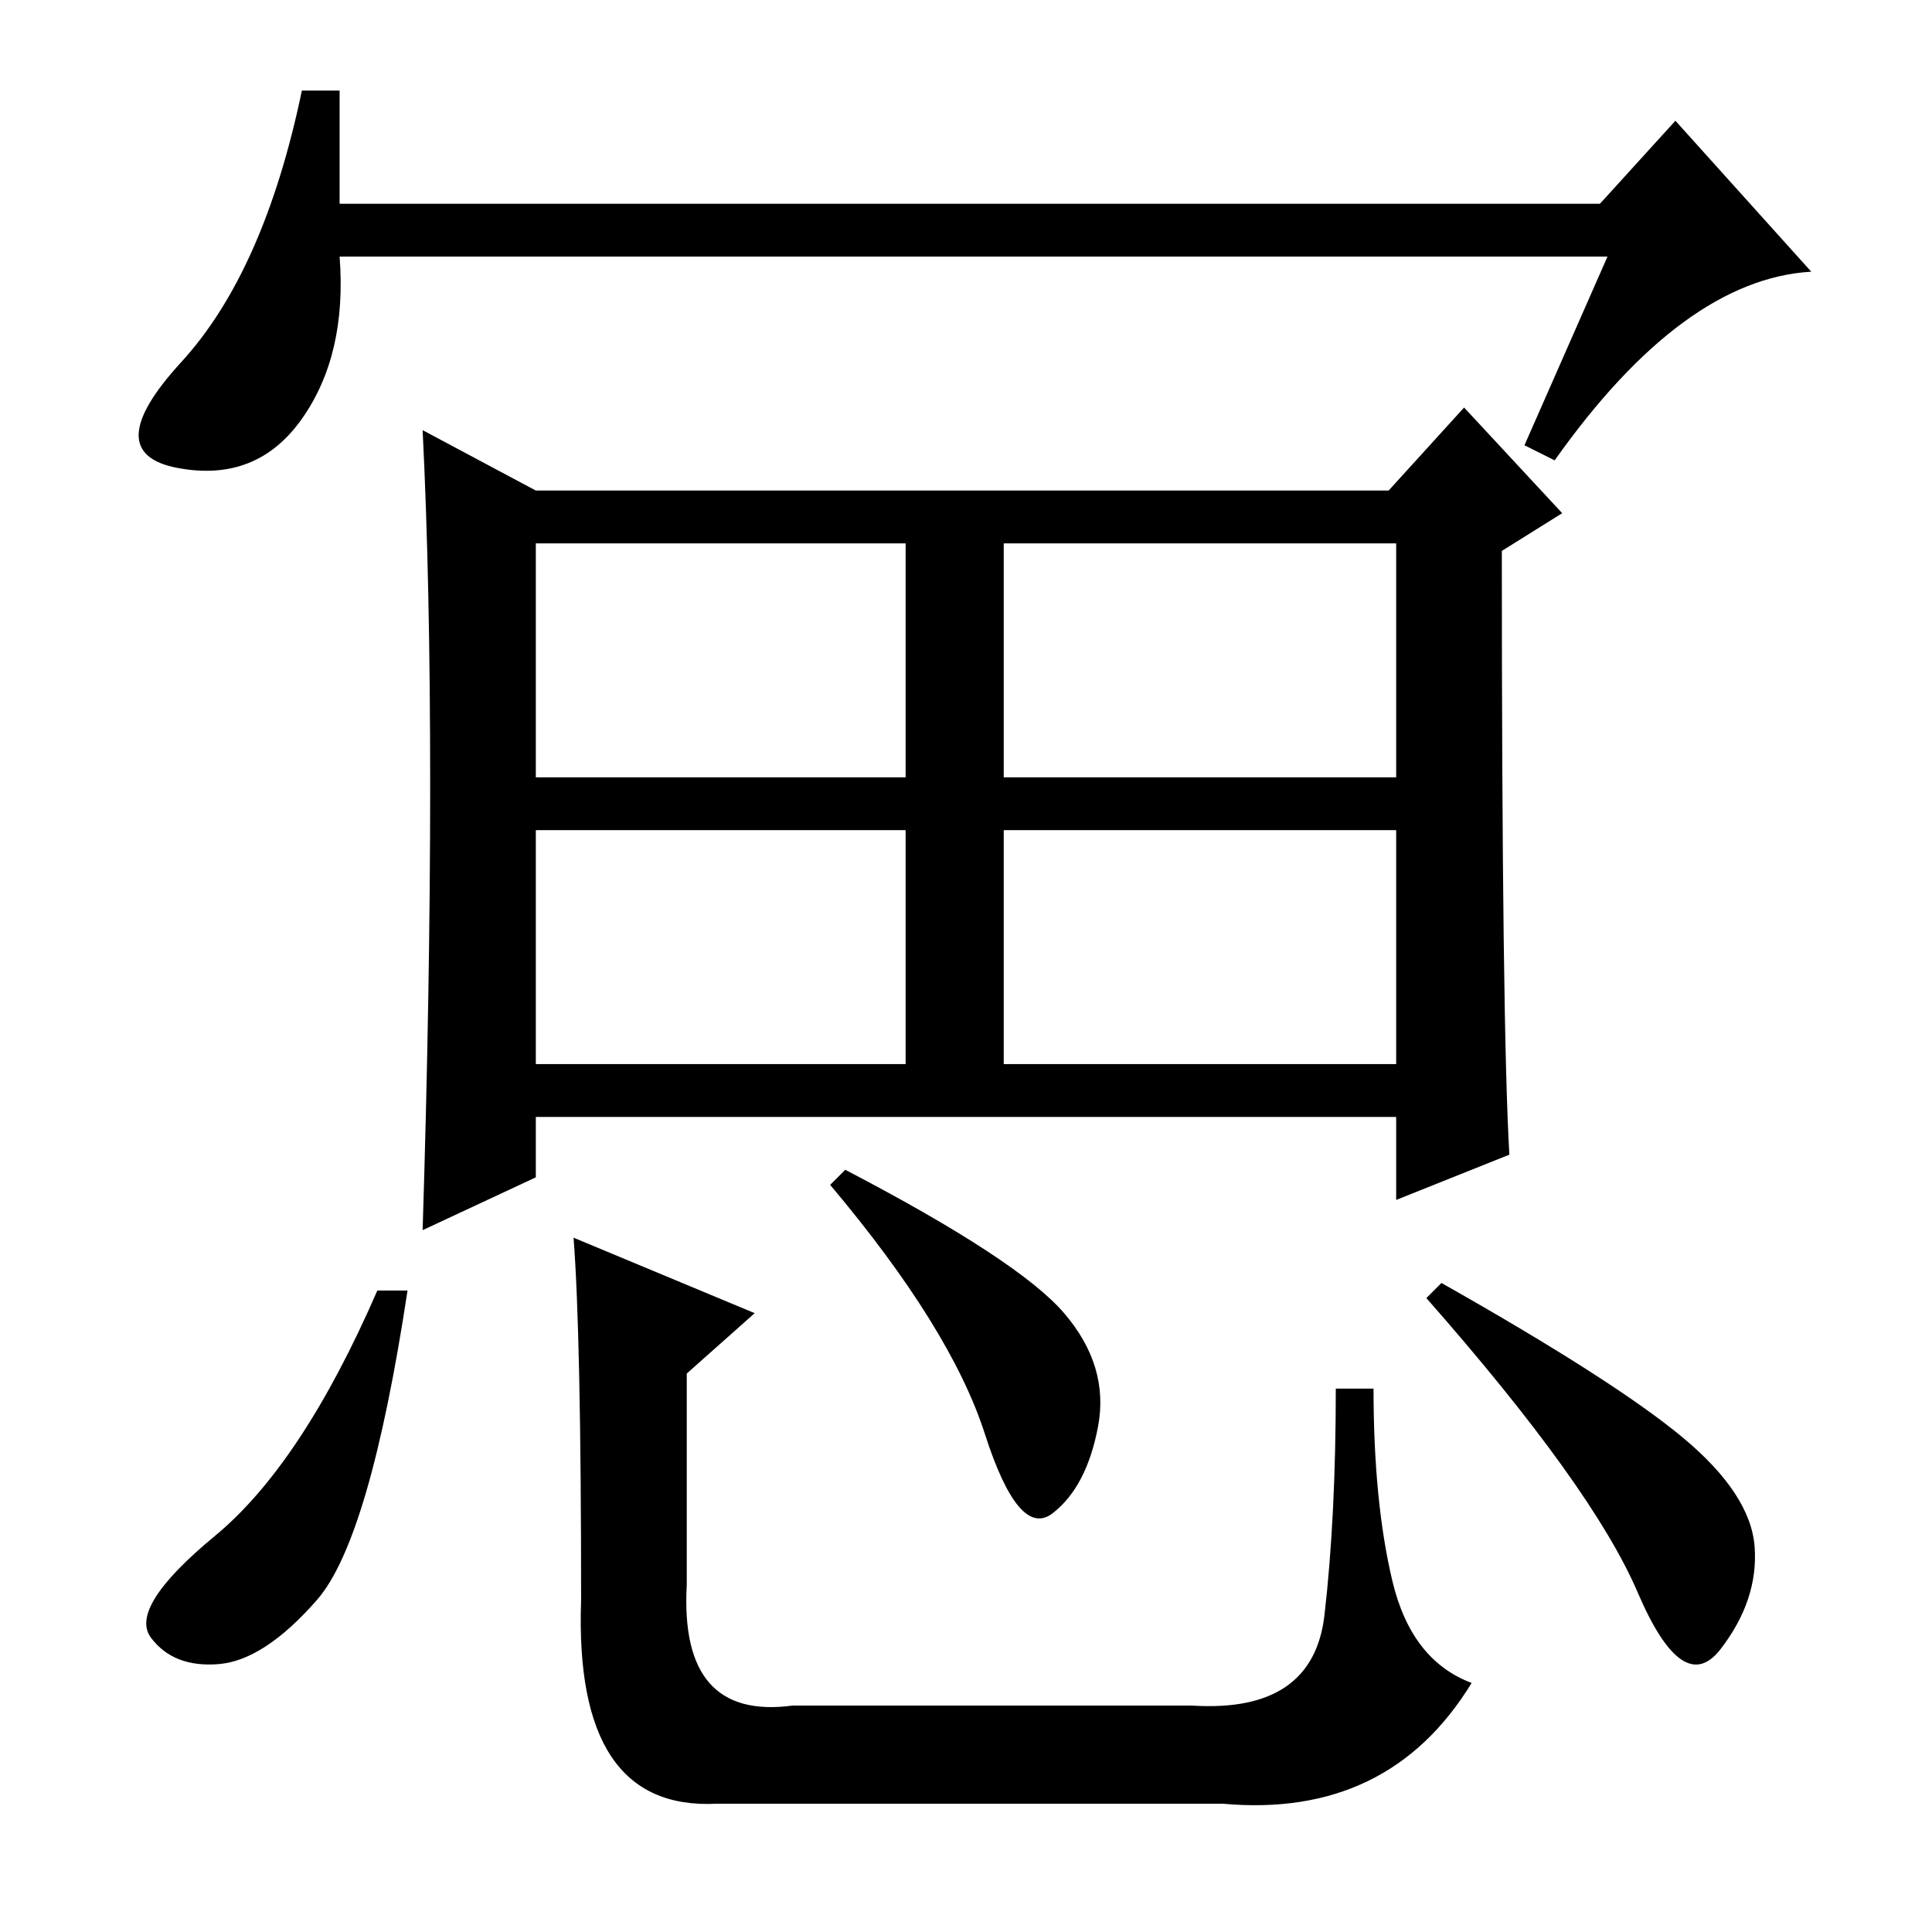 <?xml version="1.0" standalone="no"?>
<!DOCTYPE svg PUBLIC "-//W3C//DTD SVG 1.1//EN" "http://www.w3.org/Graphics/SVG/1.1/DTD/svg11.dtd" >
<svg xmlns="http://www.w3.org/2000/svg" xmlns:xlink="http://www.w3.org/1999/xlink" version="1.1" viewBox="0 -36 256 256">
  <g transform="matrix(1 0 0 -1 0 220)">
   <path fill="currentColor"
d="M213 222h-168q1 -13 -5 -21.5t-16.5 -6.5t0.5 14t16 36h5v-15h167l10 11l18 -20q-17 -1 -34 -25l-4 2zM57 152q0 27 -1 47l15 -8h113l10 11l13 -14l-8 -5q0 -63 1 -80l-15 -6v11h-114v-8l-15 -7q1 32 1 59zM71 153h49v31h-49v-31zM133 153h52v31h-52v-31zM71 115h49v31
h-49v-31zM133 115h52v31h-52v-31zM42 44q-7 -8 -13 -8.5t-9 3.5t8.5 13.5t21.5 32.5h4q-5 -33 -12 -41zM76 92l24 -10l-9 -8v-28q-1 -18 14 -16h53q16 -1 17.5 12t1.5 30h5q0 -15 2.5 -25.5t10.5 -13.5q-11 -18 -33 -16h-67q-19 -1 -18 27q0 35 -1 48zM141 82q6 -7 4.5 -15
t-6 -11.5t-9 10.5t-20.5 33l2 2q23 -12 29 -19zM223 65.5q9 -7.5 9.5 -14.5t-4.5 -13.5t-11 7.5t-28 39l2 2q23 -13 32 -20.5z" />
  </g>

</svg>
